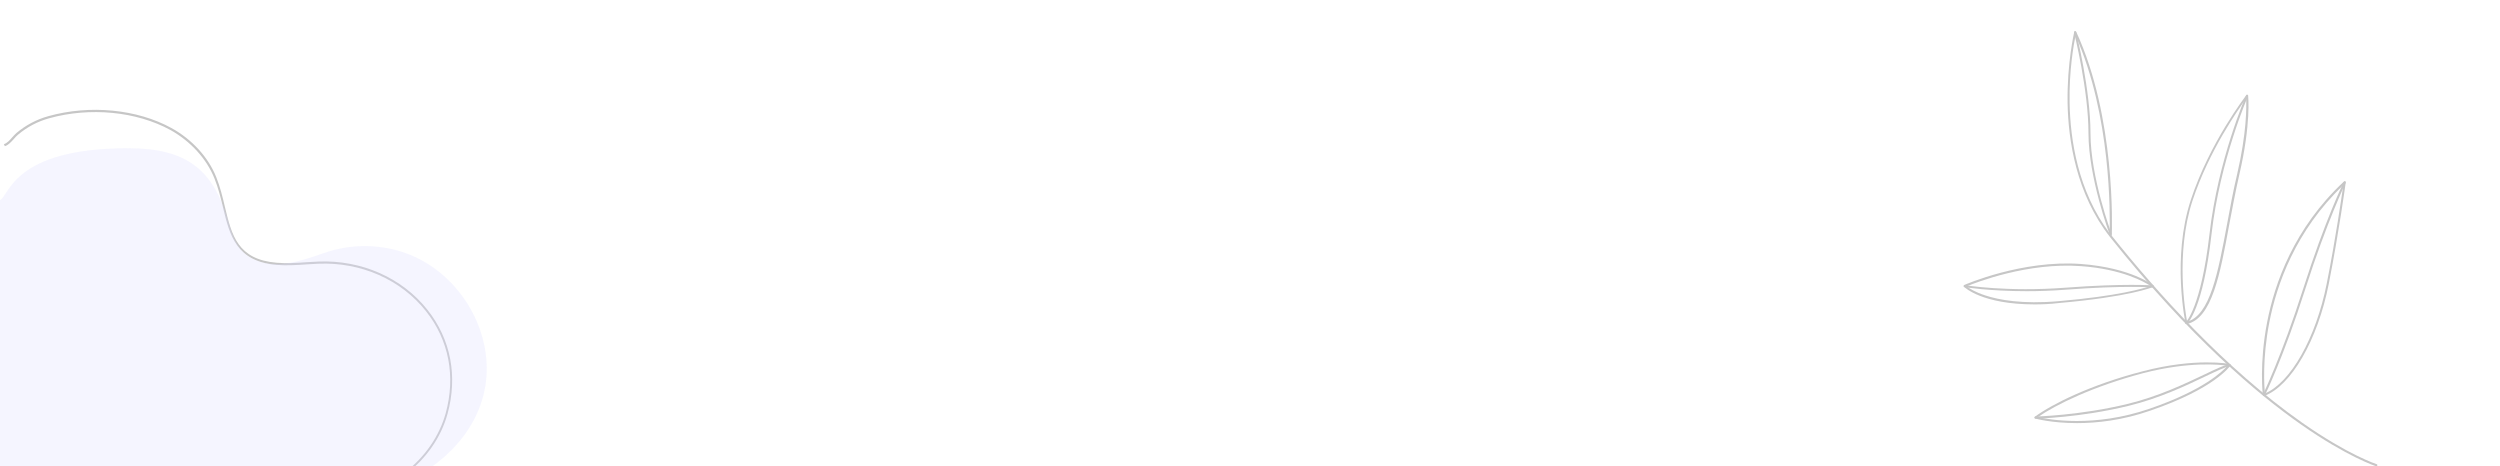 <?xml version="1.0" encoding="utf-8"?>
<!-- Generator: Adobe Illustrator 24.1.1, SVG Export Plug-In . SVG Version: 6.00 Build 0)  -->
<svg version="1.1" id="Layer_1" xmlns="http://www.w3.org/2000/svg" xmlns:xlink="http://www.w3.org/1999/xlink" x="0px" y="0px"
	 viewBox="0 0 1855.3 346" style="enable-background:new 0 0 1855.3 346;" xml:space="preserve">
<style type="text/css">
	.st0{fill:#C6C6C6;}
	.st1{opacity:0.3;fill:#DEDEFF;}
</style>
<g>
	<path class="st0" d="M1763.5,346c-0.1,0-0.2,0-0.2,0c-0.2-0.1-21.1-6.8-55.7-31c-31.9-22.3-82.4-64.6-141.8-139.2c0,0,0,0,0,0
		c-25-32-30.9-71.6-31.4-99.2c-0.5-29.9,4.9-52.5,4.9-52.8c0.1-0.3,0.3-0.6,0.7-0.6c0.3,0,0.6,0.1,0.8,0.4
		c29.3,63.3,26.6,145.8,26.4,151.4c32.8,41.1,83.8,98.4,141.3,138.7c34.4,24.1,55.1,30.7,55.3,30.8c0.4,0.1,0.6,0.6,0.5,1
		C1764.1,345.7,1763.8,346,1763.5,346z M1540.3,26.4c-1.3,6.4-4.9,25.9-4.4,50.2c0.5,26.9,6.1,65.2,29.7,96.5
		C1566,159.5,1566.7,85.1,1540.3,26.4z"/>
	<path class="st0" d="M1680.1,293.9c-0.1,0-0.3,0-0.4-0.1c-0.2-0.1-0.3-0.3-0.4-0.6c0-0.2-2.8-23.3,3.2-54.2
		c5.5-28.5,19.9-69.8,57-104.3c0.2-0.2,0.6-0.3,0.9-0.1c0.3,0.2,0.5,0.5,0.4,0.8c0,0.4-5,36.8-12.6,75.4
		c-8.2,41.5-27.9,75.6-47.8,83C1680.3,293.9,1680.2,293.9,1680.1,293.9z M1739,137.4c-35.6,33.9-49.5,74.1-54.9,101.9
		c-5.3,27.1-3.7,48-3.3,52.7c19.1-7.9,37.9-41.1,45.9-81.5C1733.3,177.3,1737.8,145.8,1739,137.4z"/>
	<path class="st0" d="M1541.4,314c-18.8,0-30.8-3.3-31-3.4c-0.3-0.1-0.5-0.3-0.5-0.6c-0.1-0.3,0.1-0.6,0.3-0.8
		c12.7-9.3,41.3-23.7,80.1-33.7c39.5-10.3,64.2-5.4,64.4-5.4c0.3,0.1,0.5,0.2,0.6,0.5c0.1,0.2,0.1,0.5-0.1,0.7
		c-0.5,0.7-11.8,17.1-59.3,33.4C1575,312,1556.1,314,1541.4,314z M1512.4,309.5c7.6,1.8,41.4,8.1,82.9-6.2
		c40.5-13.9,54.5-28.1,57.8-31.9c-5.5-0.8-28.4-3.3-62.5,5.5C1553.4,286.7,1525.7,300.3,1512.4,309.5z"/>
	<path class="st0" d="M1509.9,225.9c-38.7,0-51.8-12.5-52.4-13.1c-0.2-0.2-0.3-0.4-0.2-0.7c0-0.3,0.2-0.5,0.4-0.6
		c0.4-0.2,42.9-18.8,86.6-15.6c19.1,1.4,32.7,5.6,40.7,8.9c8.7,3.6,12.9,6.8,13,6.9c0.2,0.2,0.3,0.4,0.3,0.7c0,0.3-0.2,0.5-0.5,0.6
		c-0.7,0.3-17.5,7.3-70,11.9C1521.3,225.7,1515.3,225.9,1509.9,225.9z M1459.5,212.5c1.8,1.4,6.1,4.3,14,6.8
		c9.8,3.2,27.2,6.6,54.3,4.2c44.1-3.8,63.2-9.5,68.2-11.3c-4.4-2.9-21-12.5-51.7-14.7C1504.9,194.6,1466.5,209.6,1459.5,212.5z"/>
	<path class="st0" d="M1622.6,240.5c-0.1,0-0.3,0-0.4-0.1c-0.2-0.1-0.3-0.3-0.3-0.5c-0.1-0.5-10.2-48.6,3.9-91.4
		c14-42.7,41-77.5,41.2-77.8c0.2-0.2,0.5-0.4,0.8-0.3c0.3,0.1,0.5,0.3,0.6,0.7c0,0.2,2.3,20.5-6.6,58.7c-2.8,12.2-5.1,24.7-7.4,36.7
		c-6.9,37.5-12.9,69.9-31.6,74C1622.7,240.4,1622.6,240.5,1622.6,240.5z M1666.9,73.2c-5.4,7.3-27.5,38.5-39.8,75.7
		c-12.9,39.4-5.2,83.4-4,89.8c17.1-4.7,22.9-36.2,29.7-72.6c2.2-12,4.5-24.5,7.4-36.7C1667.4,98.3,1667.2,79.2,1666.9,73.2z"/>
	<path class="st0" d="M1680.1,293.9c-0.1,0-0.2,0-0.3-0.1c-0.4-0.2-0.5-0.7-0.4-1c0.1-0.3,13.7-28.1,29.9-78.7
		c16.2-50.7,29.9-78.8,30.1-79.1c0.2-0.4,0.7-0.5,1-0.4c0.4,0.2,0.5,0.7,0.4,1c-0.1,0.3-13.8,28.3-30,78.9
		c-16.2,50.7-29.8,78.6-30,78.9C1680.7,293.7,1680.4,293.9,1680.1,293.9z"/>
	<path class="st0" d="M1504,216.1c-27.8,0-45.9-3-46.1-3c-0.4-0.1-0.7-0.5-0.6-0.9c0.1-0.4,0.5-0.7,0.9-0.6
		c0.3,0.1,31.4,5.2,74.7,1.9c43.5-3.3,64.5-1.7,64.7-1.7c0.4,0,0.7,0.4,0.7,0.8c0,0.4-0.4,0.7-0.8,0.7c-0.2,0-21.1-1.6-64.5,1.7
		C1522.5,215.8,1512.8,216.1,1504,216.1z"/>
	<path class="st0" d="M1622.6,240.5c-0.2,0-0.4-0.1-0.6-0.3c-0.3-0.3-0.2-0.8,0.1-1.1c0.2-0.1,11.3-10.8,17.6-65.3
		c6.3-55.3,27-102.6,27.2-103.1c0.2-0.4,0.6-0.6,1-0.4c0.4,0.2,0.6,0.6,0.4,1c-0.2,0.5-20.8,47.6-27.1,102.6
		c-6.3,55.4-17.6,65.8-18.1,66.3C1622.9,240.4,1622.8,240.5,1622.6,240.5z"/>
	<path class="st0" d="M1566.3,174.4c-0.3,0-0.6-0.2-0.7-0.5c-0.2-0.4-15.7-42.3-15.7-74.9c0-32.4-10.6-74.5-10.7-74.9
		c-0.1-0.4,0.1-0.8,0.6-0.9c0.4-0.1,0.8,0.1,0.9,0.6c0.1,0.4,10.7,42.7,10.7,75.3c0,32.3,15.4,73.9,15.6,74.3c0.2,0.4-0.1,0.8-0.5,1
		C1566.5,174.4,1566.4,174.4,1566.3,174.4z"/>
	<path class="st0" d="M1510.6,310.7c-0.4,0-0.8-0.3-0.8-0.8c0-0.4,0.3-0.8,0.8-0.8c0.3,0,32.8-0.7,68.6-9.4
		c22.9-5.6,42.5-15,56.8-21.8c8.1-3.9,14.5-6.9,18.4-7.7c0.4-0.1,0.8,0.2,0.9,0.6c0.1,0.4-0.2,0.8-0.6,0.9c-3.7,0.8-10,3.8-18,7.6
		c-14.4,6.9-34.1,16.3-57.1,21.9C1543.6,310,1511,310.7,1510.6,310.7C1510.6,310.7,1510.6,310.7,1510.6,310.7z"/>
</g>
<path class="st0" d="M251,373.9l-0.3-1.5c18.5-3.3,35.7-10.8,49.6-21.6c15.1-11.7,25.6-26.9,30.4-43.9c7.6-27.5,2.5-54.5-14.6-76
	c-18.5-23.4-48.3-36.5-79.7-35.2c-2.9,0.1-5.9,0.3-8.8,0.5c-7.3,0.5-14.8,1-22.2,0.4c-30.2-2.5-34.9-22-39.9-42.6
	c-1.7-7.2-3.5-14.6-6.4-21.7c-5.8-14.5-17.7-27.5-32.6-35.8c-25.2-13.8-59.7-17.2-90.1-8.7c-8.6,2.4-16.2,6.4-23.1,12.2
	c-1,0.8-1.9,1.9-2.9,3c-2.1,2.3-4.2,4.7-6.8,5.5L2.9,107c2.3-0.7,4.3-2.9,6.2-5.1c1.1-1.2,2.1-2.3,3.1-3.2
	c7.1-5.9,14.8-10,23.7-12.5c30.8-8.6,65.8-5.2,91.3,8.8c15.3,8.4,27.4,21.7,33.3,36.5c2.9,7.3,4.7,14.7,6.4,22
	c5,21,9.4,39.1,38.5,41.5c7.3,0.6,14.8,0.1,22-0.4c2.9-0.2,5.9-0.4,8.9-0.5c31.8-1.3,62.1,12,80.9,35.8
	c17.4,21.9,22.6,49.3,14.9,77.3c-4.8,17.3-15.5,32.8-30.9,44.7C287.1,362.9,269.7,370.5,251,373.9z"/>
<path class="st1" d="M0,148.6c7.1-3.9,10.2-38.6,95-38.6c44.1,0,64,16,75.3,57.2c2.4,8.9,6.4,18,14,23c16.9,11.1,39,3.6,56.1-2.4
	c20.6-7.3,43.9-6.9,64.2,1.4c35.1,14.4,59.2,52.4,56.4,90.4c-2.8,37.8-32.1,67.2-66,80.6H0V148.6z"/>
</svg>
